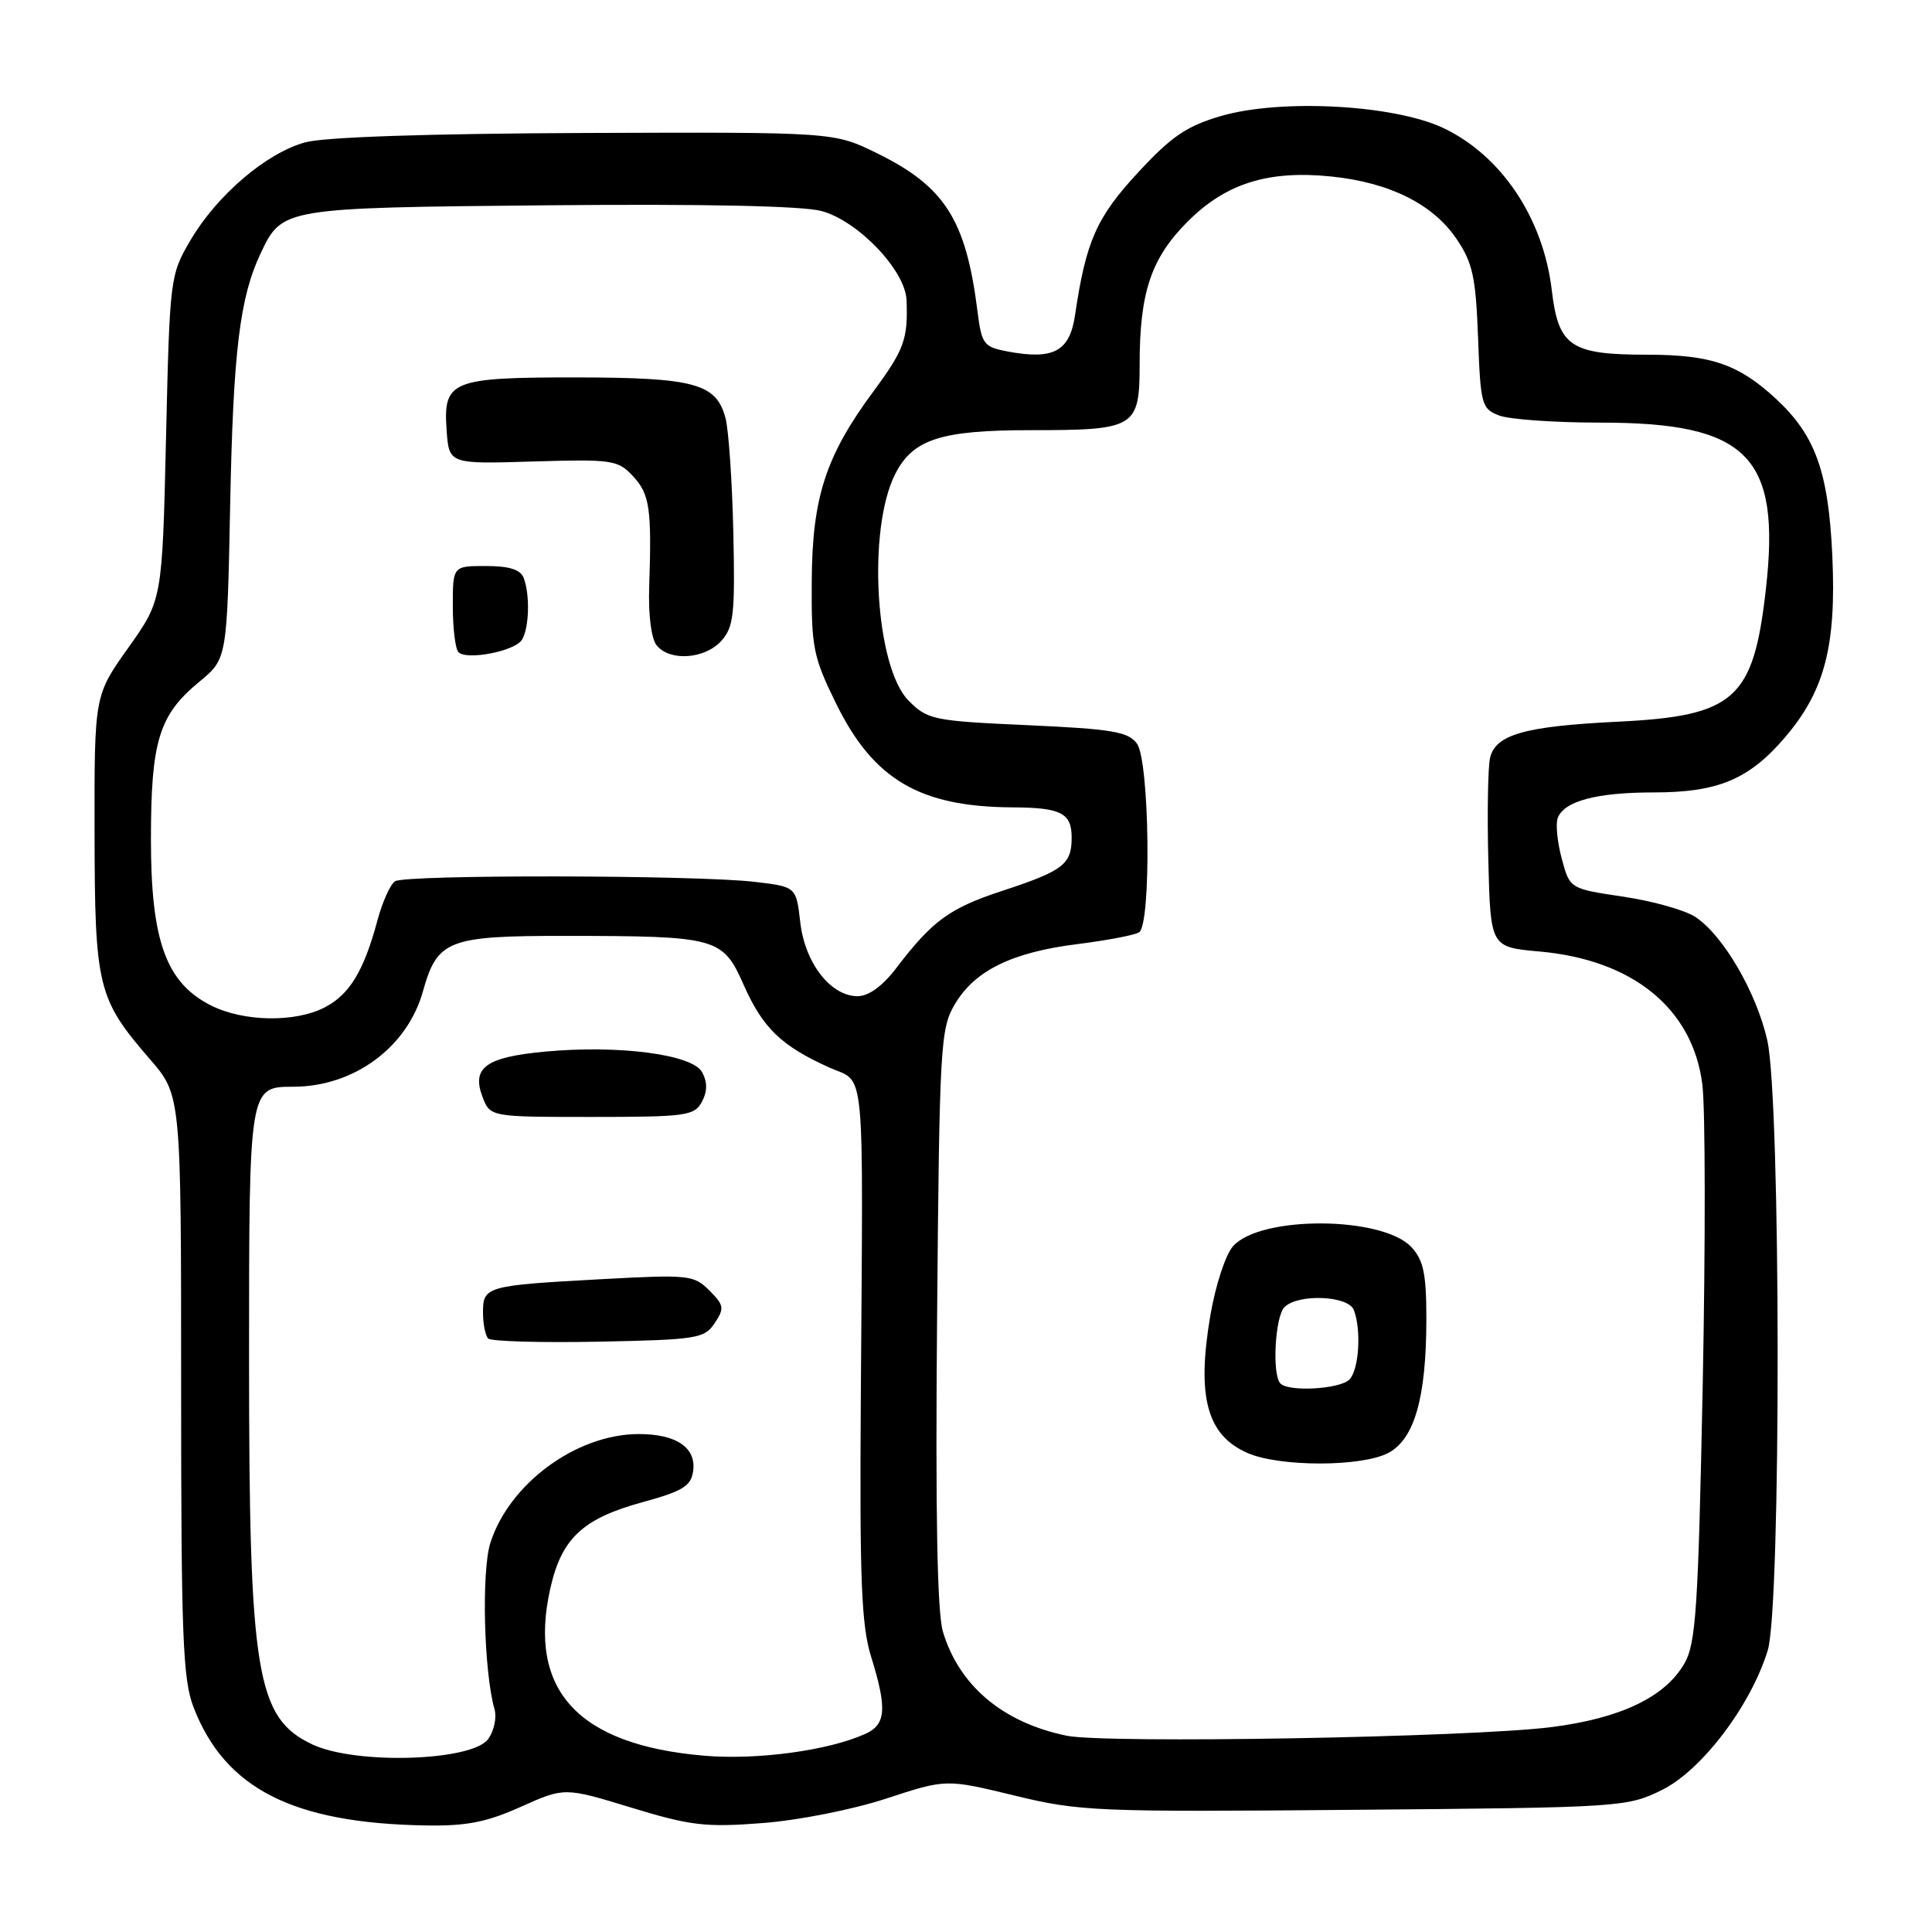 <?xml version="1.0" encoding="UTF-8" standalone="no"?>
<!DOCTYPE svg PUBLIC "-//W3C//DTD SVG 1.1//EN" "http://www.w3.org/Graphics/SVG/1.1/DTD/svg11.dtd" >
<svg xmlns="http://www.w3.org/2000/svg" xmlns:xlink="http://www.w3.org/1999/xlink" version="1.1" viewBox="0 0 256 256">
 <g >
 <path fill="currentColor"
d=" M 69.02 239.41 C 74.80 236.82 74.80 236.82 83.65 239.52 C 91.47 241.91 93.49 242.15 101.00 241.57 C 105.76 241.21 112.99 239.78 117.43 238.32 C 125.36 235.72 125.36 235.72 134.43 237.92 C 143.06 240.02 145.23 240.11 179.50 239.81 C 214.84 239.51 215.59 239.46 220.22 237.18 C 225.49 234.58 232.02 225.96 234.24 218.66 C 236.02 212.80 235.97 145.80 234.18 137.87 C 232.74 131.48 228.32 123.91 224.63 121.49 C 223.25 120.59 218.95 119.38 215.07 118.81 C 208.01 117.76 208.01 117.76 206.94 113.78 C 206.35 111.58 206.11 109.16 206.41 108.38 C 207.27 106.14 211.57 105.00 219.16 105.00 C 227.63 105.00 231.76 103.27 236.50 97.73 C 241.78 91.56 243.34 85.60 242.79 73.62 C 242.28 62.52 240.55 57.69 235.34 52.86 C 230.38 48.26 226.71 47.00 218.27 47.00 C 208.11 47.00 206.50 45.92 205.62 38.46 C 204.50 28.92 198.95 20.62 191.26 16.97 C 184.75 13.88 169.74 13.06 161.80 15.37 C 157.24 16.70 155.23 18.06 150.78 22.88 C 145.29 28.80 143.89 31.98 142.45 41.75 C 141.74 46.56 139.62 47.71 133.55 46.58 C 130.33 45.97 130.08 45.64 129.52 41.22 C 127.99 29.11 125.20 24.72 116.20 20.30 C 110.50 17.50 110.50 17.50 77.50 17.62 C 56.78 17.70 42.99 18.16 40.45 18.86 C 35.29 20.27 28.77 25.84 25.24 31.83 C 22.54 36.44 22.49 36.78 22.00 58.00 C 21.50 79.50 21.50 79.50 17.00 85.83 C 12.50 92.16 12.50 92.16 12.53 110.33 C 12.56 130.82 12.93 132.33 19.85 140.33 C 24.00 145.12 24.00 145.12 24.00 183.54 C 24.00 216.85 24.22 222.53 25.65 226.23 C 29.81 237.00 38.81 241.58 56.37 241.88 C 61.79 241.98 64.47 241.45 69.02 239.41 Z  M 41.42 231.16 C 33.95 227.66 33.00 221.86 33.00 179.93 C 33.00 144.07 33.01 144.00 38.83 144.00 C 46.88 144.00 53.96 138.80 56.04 131.36 C 57.95 124.54 59.35 124.00 74.97 124.01 C 95.07 124.03 95.76 124.22 98.55 130.52 C 101.07 136.21 103.52 138.58 109.86 141.44 C 114.74 143.64 114.37 139.78 114.06 185.50 C 113.90 209.36 114.14 215.39 115.42 219.50 C 117.56 226.38 117.41 228.49 114.70 229.73 C 109.83 231.95 100.37 233.24 93.32 232.64 C 76.60 231.23 69.90 223.97 72.91 210.52 C 74.40 203.83 77.22 201.20 85.20 199.03 C 90.43 197.60 91.56 196.91 91.84 194.96 C 92.31 191.83 89.60 189.99 84.56 190.02 C 76.34 190.07 67.49 196.58 64.98 204.43 C 63.78 208.19 64.11 221.52 65.53 226.50 C 65.84 227.60 65.46 229.37 64.68 230.44 C 62.53 233.37 47.15 233.85 41.42 231.16 Z  M 94.70 175.32 C 96.01 173.36 95.94 172.94 93.99 170.99 C 91.94 168.94 91.25 168.87 79.67 169.50 C 64.43 170.33 64.00 170.45 64.00 173.90 C 64.00 175.42 64.31 176.98 64.69 177.36 C 65.07 177.74 71.66 177.93 79.32 177.78 C 92.37 177.52 93.35 177.36 94.70 175.32 Z  M 93.00 146.00 C 93.74 144.62 93.75 143.41 93.04 142.08 C 91.78 139.71 81.99 138.43 72.16 139.35 C 64.39 140.08 62.47 141.47 63.93 145.33 C 64.95 148.00 64.95 148.00 78.44 148.00 C 90.91 148.00 92.01 147.85 93.00 146.00 Z  M 141.33 229.99 C 132.89 228.25 127.09 223.38 124.94 216.20 C 124.18 213.67 123.94 200.40 124.17 174.50 C 124.48 138.63 124.61 136.31 126.50 133.10 C 129.14 128.61 134.06 126.19 142.75 125.10 C 146.66 124.61 150.34 123.91 150.93 123.54 C 152.58 122.52 152.33 100.84 150.65 98.53 C 149.49 96.95 147.37 96.60 136.17 96.09 C 123.69 95.53 122.91 95.37 120.41 92.86 C 115.97 88.42 114.89 70.09 118.64 62.77 C 120.97 58.20 124.69 57.00 136.52 57.00 C 150.49 57.00 151.00 56.69 151.01 48.21 C 151.01 38.72 152.54 34.19 157.38 29.35 C 162.45 24.28 168.07 22.53 176.44 23.39 C 184.15 24.19 189.88 27.05 193.00 31.66 C 195.14 34.81 195.55 36.71 195.85 44.74 C 196.18 53.65 196.32 54.17 198.66 55.06 C 200.02 55.58 206.07 56.00 212.10 56.00 C 231.60 56.00 236.00 60.45 233.98 78.14 C 232.33 92.68 229.87 94.87 214.35 95.63 C 202.07 96.23 198.21 97.32 197.45 100.38 C 197.16 101.54 197.05 107.67 197.21 114.00 C 197.50 125.50 197.50 125.50 204.00 126.08 C 216.38 127.18 224.31 133.66 225.57 143.70 C 225.97 146.89 225.99 164.78 225.62 183.46 C 225.02 213.34 224.72 217.79 223.17 220.46 C 220.58 224.91 214.69 227.70 205.50 228.86 C 194.69 230.21 146.54 231.06 141.33 229.99 Z  M 183.92 192.54 C 187.42 190.73 189.00 185.20 189.00 174.75 C 189.00 168.79 188.62 166.97 187.02 165.25 C 183.19 161.14 167.08 161.04 163.41 165.10 C 162.40 166.21 161.07 170.27 160.38 174.29 C 158.54 185.10 159.92 190.19 165.33 192.54 C 169.56 194.38 180.36 194.38 183.92 192.54 Z  M 28.00 133.25 C 22.02 130.26 20.00 124.72 20.00 111.26 C 20.00 98.18 21.05 94.75 26.42 90.33 C 30.09 87.30 30.09 87.30 30.50 66.85 C 30.90 46.54 31.77 39.40 34.55 33.54 C 37.40 27.54 37.47 27.53 72.70 27.20 C 93.22 27.01 106.34 27.28 108.85 27.96 C 113.70 29.27 119.95 35.81 120.12 39.75 C 120.33 44.91 119.82 46.33 115.74 51.85 C 109.40 60.43 107.62 65.90 107.56 77.02 C 107.50 85.84 107.75 87.04 110.81 93.27 C 115.76 103.32 121.88 106.91 134.17 106.98 C 140.59 107.01 142.00 107.73 142.00 110.98 C 142.00 114.55 140.89 115.39 132.72 118.07 C 125.80 120.35 123.54 122.00 118.71 128.34 C 116.93 130.67 115.09 132.00 113.63 132.00 C 110.07 132.00 106.66 127.61 106.04 122.21 C 105.50 117.50 105.50 117.50 100.00 116.85 C 92.32 115.94 53.75 115.87 52.35 116.77 C 51.72 117.17 50.66 119.53 50.00 122.00 C 48.21 128.66 46.31 131.79 43.03 133.48 C 39.12 135.51 32.31 135.40 28.00 133.25 Z  M 69.15 84.79 C 70.12 83.26 70.25 78.81 69.39 76.58 C 68.97 75.47 67.48 75.00 64.39 75.00 C 60.00 75.00 60.00 75.00 60.00 80.33 C 60.00 83.27 60.34 86.01 60.75 86.42 C 61.85 87.52 68.20 86.29 69.15 84.79 Z  M 95.57 84.93 C 97.22 83.10 97.41 81.41 97.17 70.56 C 97.02 63.79 96.55 56.96 96.13 55.38 C 94.91 50.82 92.03 50.03 76.44 50.01 C 59.77 50.00 58.71 50.43 59.18 57.03 C 59.50 61.49 59.50 61.49 70.63 61.15 C 81.14 60.84 81.87 60.94 83.88 63.10 C 86.09 65.48 86.37 67.36 86.02 77.79 C 85.90 81.55 86.30 84.66 87.03 85.54 C 88.79 87.66 93.39 87.33 95.57 84.93 Z  M 169.67 183.33 C 168.53 182.19 168.94 174.46 170.20 173.20 C 172.00 171.40 178.66 171.67 179.39 173.58 C 180.41 176.24 180.07 181.53 178.80 182.80 C 177.53 184.07 170.80 184.46 169.67 183.33 Z "/>
</g>
</svg>